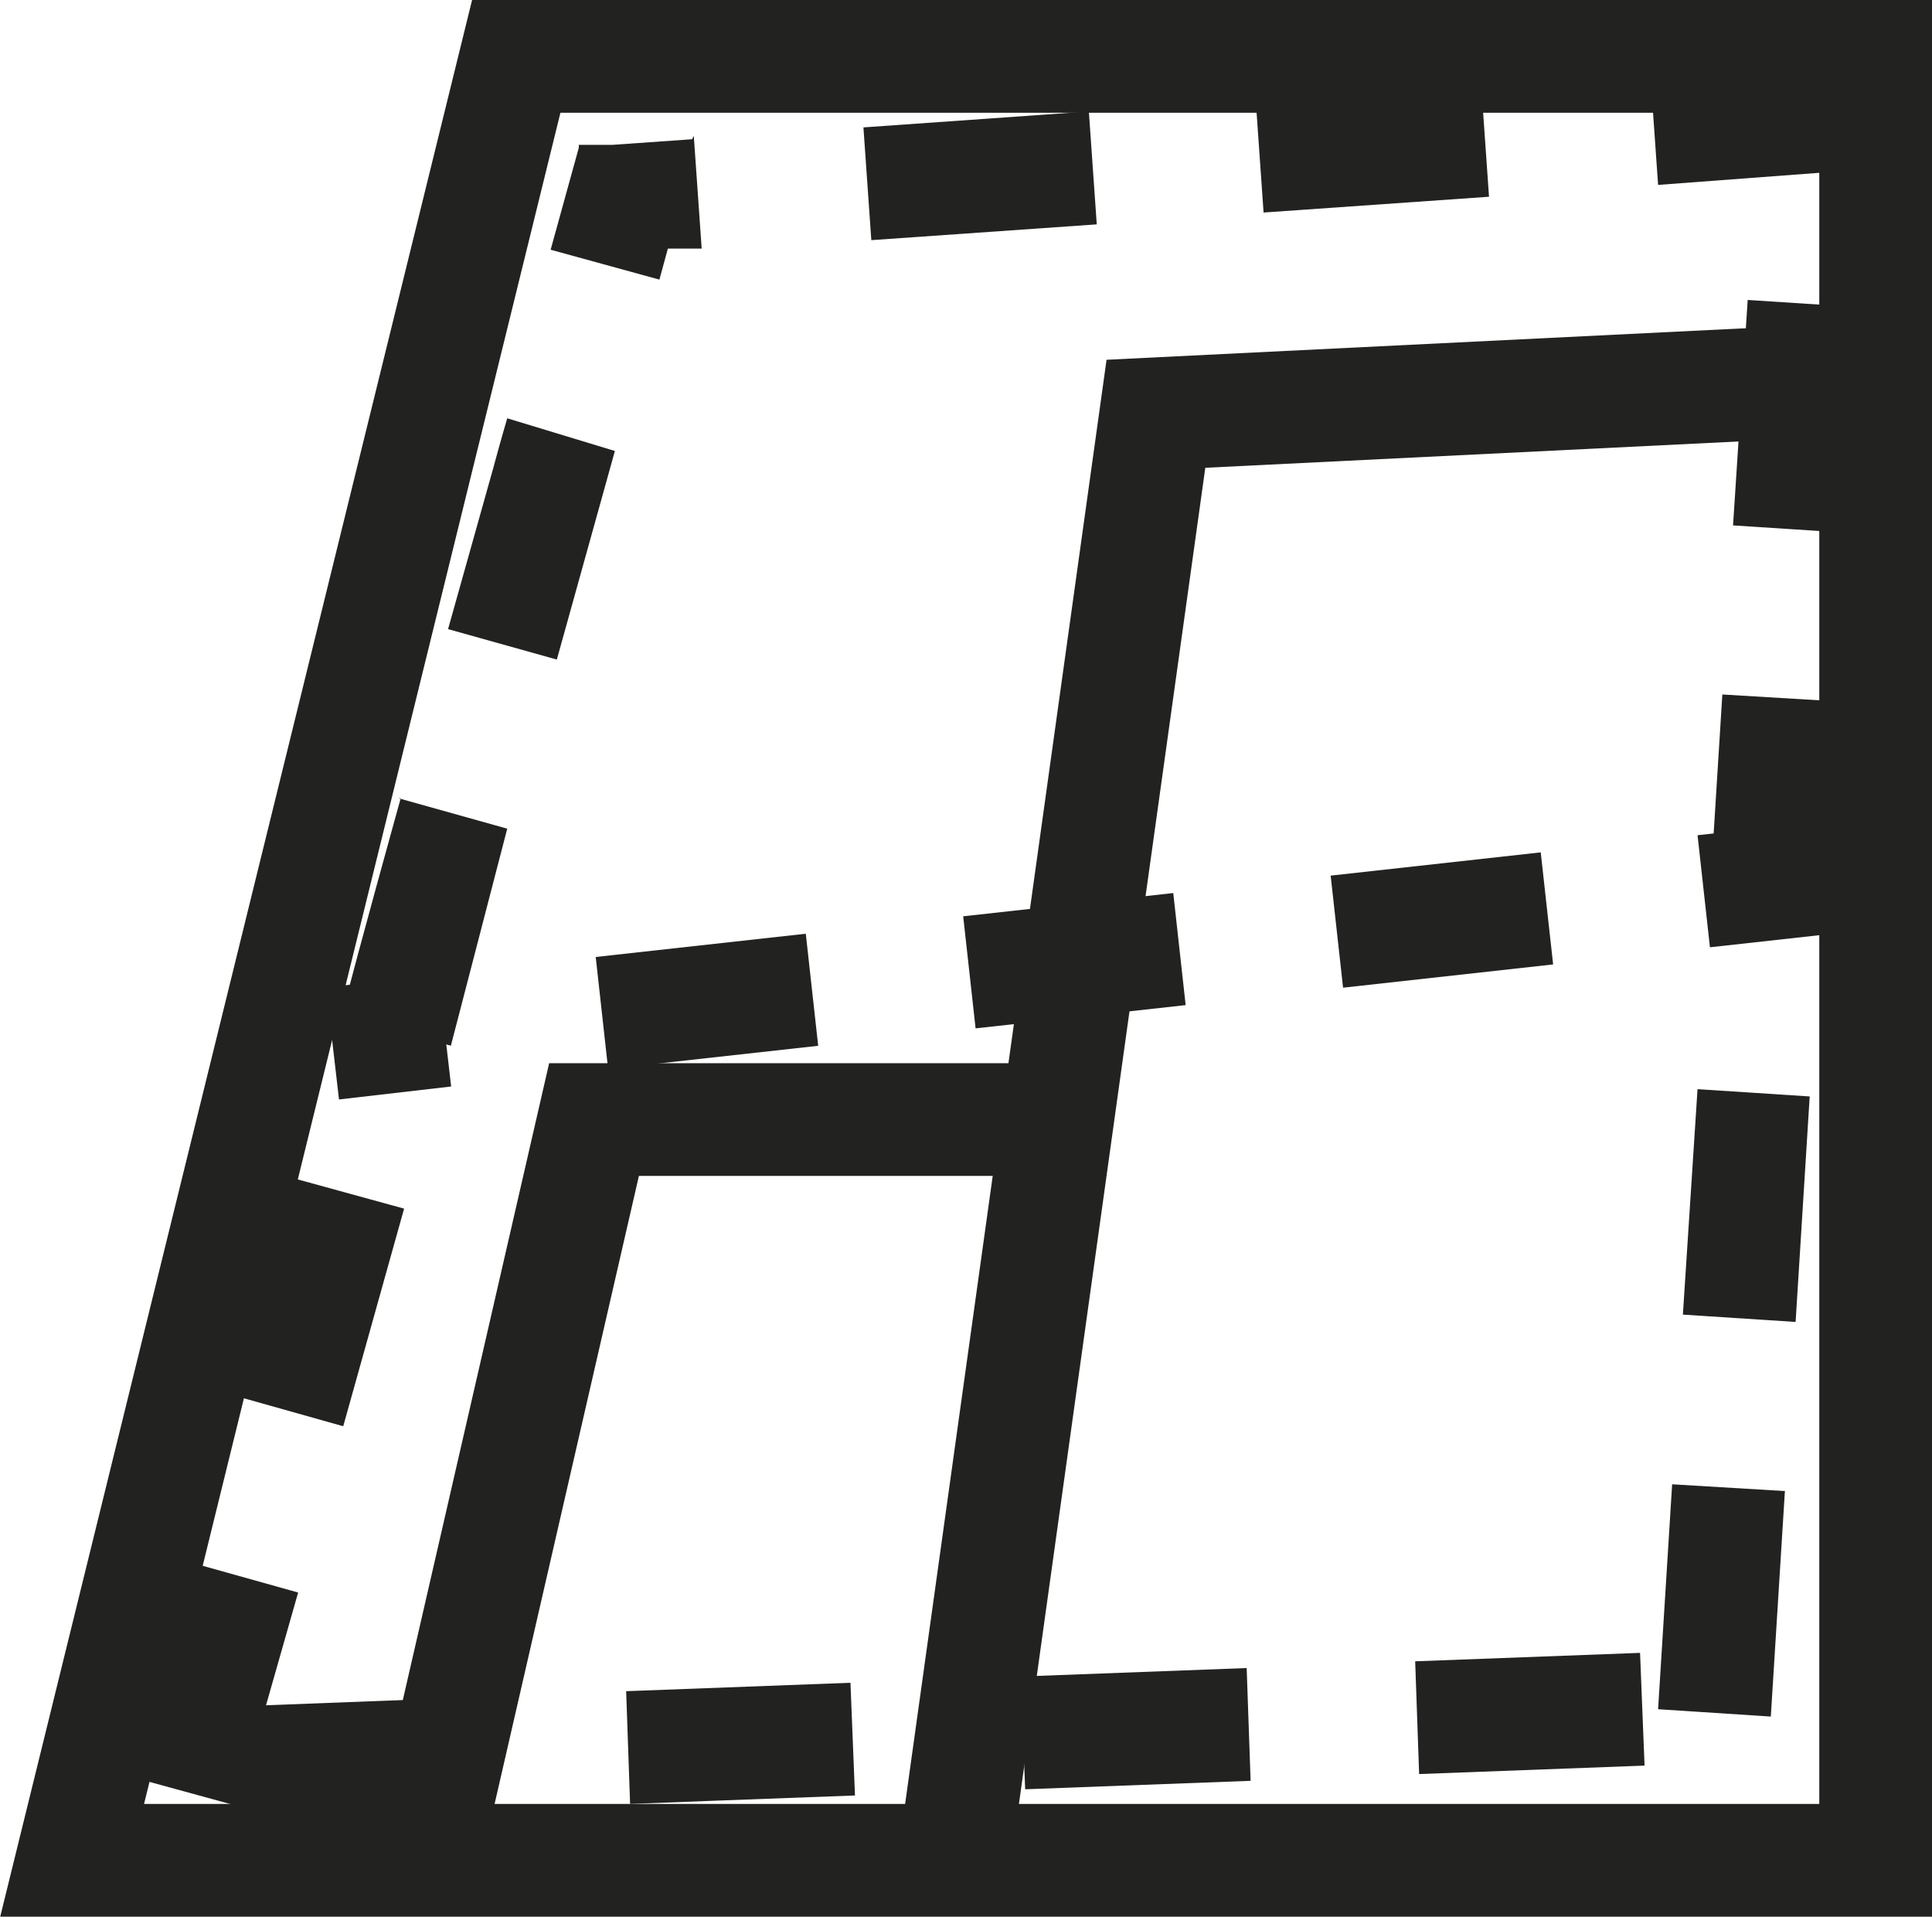<svg xmlns="http://www.w3.org/2000/svg" viewBox="0 0 34.28 34"><defs><style>.cls-1,.cls-2{fill:none;stroke:#222220;stroke-miterlimit:10;stroke-width:2px;}.cls-2{stroke-dasharray:3.75 2.81;}.cls-3{fill:#222220;}</style></defs><title>restitucion-fotogrametrica_1</title><g id="Capa_2" data-name="Capa 2"><g id="Capa_1-2" data-name="Capa 1"><polygon class="cls-1" points="9.16 1 1.28 33 33.28 33 33.28 1 9.16 1"/><line class="cls-1" x1="5.9" y1="18.51" x2="7.89" y2="18.28"/><line class="cls-2" x1="10.68" y1="17.97" x2="28.84" y2="15.96"/><line class="cls-1" x1="30.23" y1="15.81" x2="32.22" y2="15.59"/><polyline class="cls-1" points="33.28 6.71 20.51 7.34 16.93 33"/><polyline class="cls-1" points="7.52 33 10.54 19.86 18.76 19.86"/><path class="cls-3" d="M33.28,1l-4,.28.14,2L33.15,3l.13-2Zm-7,.49-4,.28.14,2,4-.28-.14-2Zm-7,.49-1.69.12h0l-2.27.16.14,2,4-.28-.14-2Zm-7,.49-1.42.1h-.59v.05h0l-.5,1.81,1.93.53.15-.55.6,0-.14-2ZM9,7.42s-.11.37-.25.89h0v0h0l-.8,2.85,1.93.54L10.91,8,9,7.42ZM7.11,14.16s-.82,2.95-1,3.69h0v0h0v0h0L6,18,8,18.55,9,14.7l-1.93-.54ZM5.24,20.91,4.17,24.76l1.92.54,1.08-3.86-1.93-.53ZM3.36,27.65,2.29,31.51l1.9.52v.23L6,32.19h.19l2-.07-.07-2-3.4.13.57-2-1.93-.54Zm11.75,2.2-4,.15.07,2,1.58-.06h0l2.41-.09-.08-2Zm7-.26-4,.15.08,2,4-.15-.07-2Zm7-.27-4,.15.07,2,4-.15-.08-2Zm.56-3-.25,4,2,.13.25-4-2-.12Zm.45-7-.26,4,2,.13.25-4-2-.13Zm.44-7-.25,4,2,.12.26-4-2-.12Zm.45-7-.26,4,2,.13.25-4-2-.13Z"/></g></g></svg>